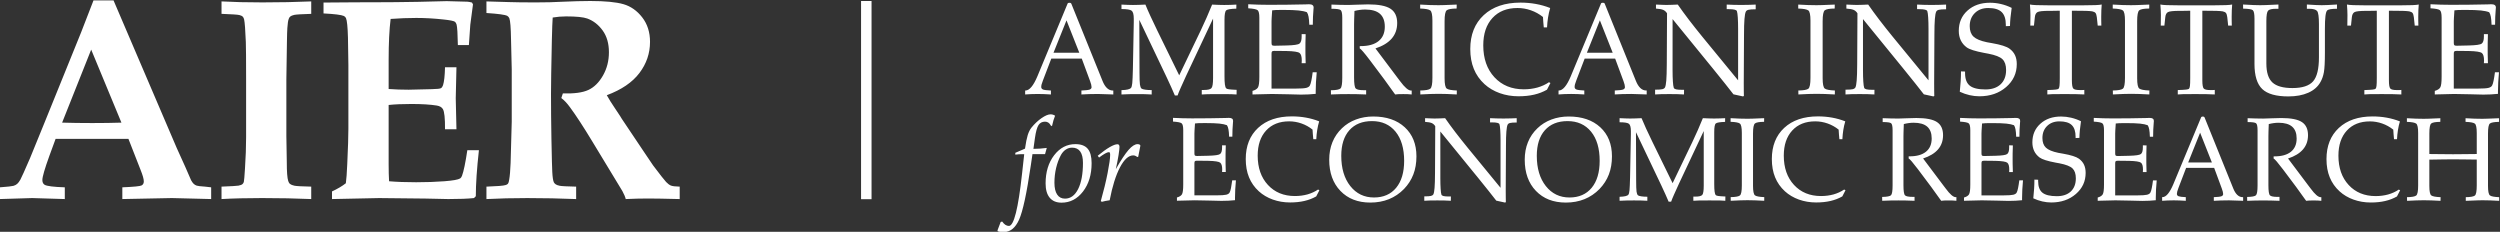<svg width="691.79" height="64.14" version="1.1" viewBox="0 0 691.79 64.14" xmlns="http://www.w3.org/2000/svg"><rect x="0" y="0" width="691.79" height="64.14" fill="#333333" stroke="none"/><defs><clipPath id="clipPath123"><path d="m0 612h792v-612h-792z"/></clipPath></defs><g transform="matrix(1.333 0 0 -1.333 -220.87 471.74)"><g clip-path="url(#clipPath123)"/><path style="fill:#ffffff" d="m344.44 353.69v-41.142h2.177v41.142zm-77.767-2.497v2.405c0.449 0 2.013-0.046 4.692-0.137 1.309-0.046 3.167-0.068 5.572-0.068 2.053 0 3.812 0.043 5.278 0.13 2.425 0.108 4.429 0.163 6.013 0.163 3.069 0 5.366-0.221 6.891-0.661 1.525-0.441 2.825-1.356 3.9-2.746s1.613-3.083 1.613-5.08c0-2.369-0.733-4.523-2.199-6.461-1.467-1.938-3.724-3.474-6.774-4.61 0.488-0.873 1.045-1.766 1.671-2.678 0.626-0.911 0.992-1.465 1.1-1.658 0.107-0.195 0.22-0.379 0.337-0.554l4.546-6.781c1.212-1.805 1.866-2.775 1.964-2.91 1.467-1.941 2.366-3.086 2.699-3.435 0.332-0.349 0.655-0.592 0.967-0.728 0.313-0.135 0.929-0.213 1.848-0.233v-2.58c-3.011 0.078-5.191 0.117-6.54 0.117-1.564 0-3.119-0.039-4.662-0.117-0.099 0.43-0.333 0.987-0.705 1.671l-6.275 10.352c-1.799 2.972-3.324 5.308-4.575 7.01-0.626 0.86-1.232 1.505-1.819 1.935l0.323 0.967c2.346-0.078 4.115 0.163 5.308 0.721s2.2 1.557 3.021 2.996c0.821 1.44 1.231 3.051 1.231 4.833 0 1.802-0.43 3.3-1.29 4.495-0.861 1.195-1.926 2.027-3.197 2.497-0.82 0.294-2.287 0.441-4.398 0.441-0.938 0-1.868-0.078-2.786-0.234-0.059-0.704-0.117-2.288-0.176-4.751-0.118-5.539-0.176-9.237-0.176-11.096 0-2.936 0.029-6.048 0.088-9.335 0.078-4.031 0.136-6.321 0.176-6.869 0.059-1.096 0.166-1.81 0.322-2.142 0.078-0.157 0.206-0.299 0.382-0.426 0.175-0.128 0.459-0.23 0.85-0.308 0.391-0.079 1.525-0.137 3.402-0.177v-2.58c-3.343 0.137-6.726 0.205-10.147 0.205-3.05 0-5.875-0.068-8.475-0.205v2.58c2.229 0.079 3.548 0.186 3.959 0.324 0.234 0.058 0.405 0.156 0.513 0.293 0.108 0.136 0.191 0.41 0.249 0.822 0.137 0.763 0.235 1.917 0.294 3.463l0.235 8.57v10.889l-0.147 6.193c-0.04 2.446-0.156 3.913-0.351 4.402-0.097 0.215-0.242 0.382-0.437 0.499-0.466 0.235-1.905 0.43-4.315 0.587m-32.061-38.622v1.583c1.173 0.548 2.131 1.115 2.874 1.702 0.117 0.82 0.215 2.15 0.293 3.988 0.157 3.362 0.235 5.807 0.235 7.331v13.197c0 0.508-0.029 2.414-0.088 5.719-0.059 2.209-0.196 3.558-0.411 4.046-0.098 0.196-0.244 0.342-0.44 0.44-0.527 0.235-1.935 0.411-4.222 0.528v2.258l6.803 0.05c1.349 6e-3 2.64 9e-3 3.871 9e-3 2.679 0 5.66 0.029 8.945 0.088l5.953 0.146c0.704 0 2.13-0.039 4.281-0.117 0.196 0 0.518-0.058 0.968-0.176l0.206-0.381-0.558-4.223c-0.02-0.293-0.117-1.701-0.293-4.223h-2.288c-0.039 2.307-0.127 3.724-0.263 4.252-0.078 0.274-0.195 0.47-0.351 0.587-0.254 0.176-1.034 0.332-2.341 0.469-1.932 0.215-3.824 0.323-5.677 0.323-1.737 0-3.512-0.069-5.327-0.205-0.274-2.228-0.41-5.056-0.41-8.485v-6.061c1.326-0.098 2.71-0.147 4.154-0.147 0.448 0 2.067 0.039 4.856 0.117 1.053 0.02 1.672 0.088 1.857 0.206 0.185 0.117 0.327 0.322 0.424 0.616 0.234 0.742 0.37 1.984 0.41 3.724h2.375l-0.147-6.452 0.147-6.422h-2.375c0.019 2.268-0.129 3.666-0.444 4.194-0.238 0.39-0.662 0.635-1.274 0.733-1.363 0.215-3.111 0.322-5.243 0.322-1.916 0-3.496-0.069-4.74-0.205v-12.298c0-1.372 0.029-2.552 0.088-3.538 1.581-0.137 3.454-0.205 5.62-0.205 2.108 0 4.054 0.068 5.84 0.205s2.883 0.332 3.294 0.587c0.136 0.077 0.263 0.254 0.38 0.528 0.351 0.938 0.722 2.717 1.112 5.337h2.405c-0.43-3.871-0.645-7.058-0.645-9.561l-0.381-0.381c-1.252-0.137-3.031-0.205-5.338-0.205l-4.721 0.103c-4.653 0.068-7.859 0.102-9.619 0.102-0.469 0-3.734-0.068-9.795-0.205m-4.311 41.027v-2.581c-1.987-0.058-3.167-0.131-3.541-0.219-0.374-0.089-0.639-0.196-0.796-0.323-0.158-0.127-0.266-0.289-0.324-0.484-0.138-0.332-0.236-0.968-0.296-1.906-0.039-0.509-0.068-1.466-0.087-2.874-0.079-4.81-0.118-7.4-0.118-7.772v-11.818l0.088-5.366c0-2.014 0.098-3.324 0.296-3.93 0.078-0.274 0.21-0.484 0.397-0.631 0.187-0.146 0.482-0.263 0.885-0.351 0.404-0.089 1.569-0.152 3.496-0.191v-2.581c-3.187 0.137-6.589 0.205-10.206 0.205-3.148 0-5.953-0.068-8.416-0.205v2.581c2.033 0.078 3.206 0.147 3.519 0.205 0.411 0.078 0.689 0.186 0.836 0.323 0.146 0.136 0.239 0.293 0.278 0.469 0.059 0.235 0.137 1.153 0.235 2.757 0.156 2.346 0.234 4.516 0.234 6.51v12.258c0 3.89-0.019 6.393-0.058 7.507-0.098 2.483-0.215 4.038-0.352 4.664-0.059 0.253-0.152 0.449-0.278 0.586-0.128 0.136-0.363 0.249-0.705 0.337s-1.579 0.171-3.709 0.249v2.581c2.463-0.137 5.288-0.205 8.475-0.205 3.578 0 6.96 0.068 10.147 0.205m-51.712-25.162c1.841-0.059 3.927-0.088 6.258-0.088 2.253 0 4.27 0.029 6.053 0.088l-6.277 15.155zm-12.932-15.865v2.434c1.583 0.117 2.526 0.22 2.83 0.308 0.303 0.088 0.561 0.224 0.777 0.41 0.215 0.186 0.435 0.479 0.66 0.88 0.224 0.4 0.894 1.892 2.009 4.472 0.508 1.212 1.485 3.608 2.932 7.185l7.654 18.886 2.581 6.657h4.164l13.109-30.616 1.818-4.018 1.173-2.698c0.195-0.352 0.381-0.606 0.558-0.763 0.175-0.156 0.375-0.273 0.601-0.351 0.224-0.079 0.796-0.147 1.715-0.206 0.293-0.039 0.723-0.088 1.29-0.146v-2.434l-8.149 0.205-10.292-0.205v2.434c2.365 0.097 3.7 0.228 4.003 0.394s0.455 0.444 0.455 0.834c0 0.487-0.226 1.286-0.675 2.398l-2.517 6.432h-15.12l-1.286-3.508c-0.974-2.691-1.461-4.367-1.461-5.03 0-0.467 0.156-0.799 0.468-0.994 0.467-0.273 1.864-0.449 4.19-0.526v-2.434l-6.763 0.205zm505.47 21.712v0.742c0.557 0.156 0.93 0.392 1.127 0.704 0.195 0.311 0.292 1.05 0.292 2.216v12.287c0 0.85-0.124 1.371-0.374 1.558-0.245 0.187-0.89 0.312-1.937 0.383v0.838c0.722-0.037 1.439-0.064 2.152-0.086 0.717-0.023 1.441-0.031 2.18-0.031 2.556 0 5.076 0.031 7.549 0.089 0.419 0.018 0.664 0.028 0.732 0.028 0.334 0 0.575-0.06 0.729-0.171 0.161-0.111 0.237-0.293 0.237-0.535 0-0.025-0.01-0.127-0.028-0.31-0.094-1.064-0.141-2.142-0.141-3.237h-0.73c-0.026 0.713-0.077 1.269-0.151 1.661-0.073 0.396-0.188 0.707-0.344 0.934-0.409 0.165-0.98 0.285-1.709 0.365-0.73 0.076-1.8 0.117-3.21 0.117-0.694 0-1.192-5e-3 -1.49-0.018-0.304-0.013-0.571-0.041-0.807-0.072-0.048-0.766-0.084-1.295-0.102-1.584-0.018-0.295-0.028-0.521-0.028-0.686v-4.488c0-0.245 0.036-0.401 0.112-0.475 0.076-0.076 0.24-0.113 0.504-0.113l2.505 0.055c1.495 0.036 2.391 0.163 2.685 0.395 0.298 0.233 0.444 0.717 0.444 1.456v0.508l0.838-0.014c-0.026-0.792-0.046-1.397-0.049-1.816-5e-3 -0.422-5e-3 -0.825-5e-3 -1.193 0-0.35 0-0.73 5e-3 -1.144 3e-3 -0.409 0.023-1.037 0.049-1.869h-0.838c0 0.07 5e-3 0.17 0.015 0.293 9e-3 0.125 0.013 0.214 0.013 0.267 0 0.794-0.151 1.309-0.449 1.55-0.303 0.244-1.198 0.383-2.7 0.418l-2.513 0.025c-0.264 0-0.428-0.034-0.504-0.109-0.076-0.072-0.112-0.231-0.112-0.478v-7.237h5.049c1.038 0 1.75 0.048 2.142 0.142 0.386 0.098 0.645 0.262 0.765 0.498 0.107 0.193 0.21 0.521 0.307 0.999 0.098 0.471 0.191 1.059 0.281 1.752h0.837c-0.072-0.721-0.12-1.41-0.156-2.074-0.036-0.66-0.053-1.288-0.053-1.878v-0.534c-0.486-0.053-0.984-0.089-1.487-0.116-0.503-0.026-1.025-0.04-1.563-0.04-0.41 0-1.287 0.022-2.631 0.067-1.339 0.039-2.489 0.063-3.437 0.063-0.766 0-1.988-0.032-3.676-0.09-0.148-9e-3 -0.255-0.012-0.325-0.012m-14.618 0v0.912c0.833 0.025 1.416 0.063 1.74 0.102 0.325 0.045 0.522 0.098 0.58 0.16 0.097 0.094 0.164 0.294 0.204 0.597 0.039 0.307 0.058 0.862 0.058 1.668v13.943c-0.201 0-0.472-5e-3 -0.823-0.013-0.348-9e-3 -0.597-0.014-0.753-0.014h-0.587c-1.341 0-2.163-0.088-2.472-0.267-0.31-0.177-0.488-0.53-0.542-1.064l-0.182-1.731h-0.758c0 0.235 5e-3 0.596 0.014 1.09 9e-3 0.49 0.013 0.855 0.013 1.1 0 0.272-8e-3 0.591-0.027 0.966-0.017 0.374-0.043 0.779-0.079 1.224 0.245-0.062 0.685-0.102 1.316-0.129 0.638-0.027 1.461-0.04 2.481-0.04h7.314c1.015 0 1.843 0.013 2.479 0.04 0.632 0.027 1.073 0.067 1.314 0.129-0.031-0.383-0.059-0.783-0.077-1.207-0.017-0.422-0.026-0.867-0.026-1.335 0-0.289 0-0.583 4e-3 -0.885 5e-3 -0.308 0.014-0.624 0.022-0.953h-0.756l-0.183 1.731c-0.053 0.418-0.142 0.713-0.267 0.877-0.125 0.165-0.361 0.281-0.698 0.352-0.241 0.04-0.681 0.076-1.319 0.098-0.631 0.023-1.597 0.031-2.892 0.031v-14.45c0-0.948 0.101-1.523 0.305-1.723 0.206-0.2 0.657-0.297 1.35-0.297 0.226 0 0.405 0 0.544 3e-3 0.133 5e-3 0.263 0.014 0.383 0.022v-0.937c-0.522 0.025-1.123 0.047-1.8 0.063-0.677 0.012-1.42 0.015-2.23 0.015-1.241 0-2.097-3e-3 -2.554-0.015-0.46-0.016-0.824-0.038-1.096-0.063m-22.808 6.352v9.374c0 0.983-0.116 1.572-0.347 1.767-0.228 0.196-0.9 0.303-2.012 0.321l-0.014 0.859c0.912-0.054 1.644-0.089 2.186-0.111 0.543-0.022 0.998-0.031 1.361-0.031 0.281 0 0.682 9e-3 1.206 0.026 0.527 0.019 1.391 0.054 2.592 0.116v-0.885h-0.481c-0.871 0-1.428-0.13-1.665-0.392-0.239-0.258-0.36-0.98-0.36-2.15v-8.829c0-1.837 0.419-3.143 1.252-3.921 0.835-0.778 2.22-1.167 4.161-1.167 2.043 0 3.468 0.464 4.283 1.389 0.814 0.926 1.219 2.592 1.219 5v6.886c0 1.487-0.124 2.391-0.374 2.707-0.245 0.316-0.805 0.477-1.674 0.477h-0.458v0.885c0.74-0.049 1.348-0.084 1.834-0.107 0.482-0.022 0.903-0.035 1.259-0.035 0.339 0 0.753 0.013 1.247 0.035 0.49 0.023 1.126 0.058 1.91 0.107v-0.885c-0.565 0-1.015-0.028-1.349-0.085-0.338-0.058-0.565-0.147-0.686-0.268-0.169-0.164-0.284-0.556-0.359-1.174-0.077-0.615-0.112-1.519-0.112-2.698v-4.879c0-1.928-0.071-3.286-0.208-4.06-0.14-0.778-0.375-1.456-0.706-2.031-0.537-0.975-1.378-1.718-2.524-2.229-1.143-0.511-2.527-0.77-4.151-0.77-2.539 0-4.346 0.512-5.418 1.531-1.074 1.024-1.612 2.765-1.612 5.227m-15.922-6.352v0.912c0.832 0.025 1.417 0.063 1.741 0.102 0.325 0.045 0.52 0.098 0.578 0.16 0.098 0.094 0.166 0.294 0.205 0.597 0.04 0.307 0.058 0.862 0.058 1.668v13.943c-0.201 0-0.472-5e-3 -0.824-0.013-0.346-9e-3 -0.596-0.014-0.753-0.014h-0.587c-1.34 0-2.164-0.088-2.471-0.267-0.311-0.177-0.489-0.53-0.542-1.064l-0.183-1.731h-0.756c0 0.235 3e-3 0.596 0.012 1.09 0.01 0.49 0.015 0.855 0.015 1.1 0 0.272-0.01 0.591-0.027 0.966-0.019 0.374-0.046 0.779-0.082 1.224 0.246-0.062 0.687-0.102 1.319-0.129 0.637-0.027 1.461-0.04 2.479-0.04h7.314c1.015 0 1.843 0.013 2.48 0.04 0.632 0.027 1.072 0.067 1.313 0.129-0.032-0.383-0.058-0.783-0.076-1.207-0.018-0.422-0.026-0.867-0.026-1.335 0-0.289 0-0.583 5e-3 -0.885 3e-3 -0.308 0.013-0.624 0.021-0.953h-0.756l-0.182 1.731c-0.055 0.418-0.144 0.713-0.268 0.877-0.125 0.165-0.36 0.281-0.699 0.352-0.24 0.04-0.682 0.076-1.317 0.098-0.632 0.023-1.598 0.031-2.895 0.031v-14.45c0-0.948 0.104-1.523 0.308-1.723 0.205-0.2 0.655-0.297 1.348-0.297 0.228 0 0.407 0 0.544 3e-3 0.134 5e-3 0.262 0.014 0.382 0.022v-0.937c-0.519 0.025-1.121 0.047-1.798 0.063-0.675 0.012-1.42 0.015-2.23 0.015-1.242 0-2.097-3e-3 -2.556-0.015-0.458-0.016-0.823-0.038-1.094-0.063m-8.434 3.493v-0.128c0-1.198 0.146-1.909 0.435-2.137 0.291-0.228 0.994-0.361 2.106-0.407l-0.014-0.821c-0.773 0.043-1.464 0.075-2.078 0.097-0.615 0.022-1.179 0.031-1.701 0.031-0.498 0-1.05-9e-3 -1.665-0.031-0.613-0.022-1.316-0.054-2.118-0.097l-0.014 0.821c1.105 0.019 1.803 0.144 2.088 0.379 0.289 0.237 0.432 0.984 0.432 2.244v11.89c0 1.171-0.147 1.875-0.436 2.106-0.294 0.227-0.992 0.361-2.106 0.396v0.824c0.739-0.045 1.416-0.076 2.036-0.098 0.613-0.022 1.201-0.031 1.757-0.031 0.281 0 0.669 9e-3 1.167 0.022 0.498 0.018 1.375 0.054 2.626 0.107l-0.013-0.824c-1.087-8e-3 -1.776-0.133-2.067-0.37-0.289-0.24-0.435-0.992-0.435-2.252zm-18.646-3.493v0.912c0.831 0.025 1.415 0.063 1.741 0.102 0.325 0.045 0.519 0.098 0.578 0.16 0.097 0.094 0.165 0.294 0.204 0.597 0.041 0.307 0.058 0.862 0.058 1.668v13.943c-0.2 0-0.472-5e-3 -0.824-0.013-0.346-9e-3 -0.596-0.014-0.753-0.014h-0.587c-1.339 0-2.164-0.088-2.469-0.267-0.313-0.177-0.491-0.53-0.544-1.064l-0.183-1.731h-0.756c0 0.235 5e-3 0.596 0.013 1.09 9e-3 0.49 0.014 0.855 0.014 1.1 0 0.272-9e-3 0.591-0.027 0.966-0.018 0.374-0.045 0.779-0.08 1.224 0.244-0.062 0.685-0.102 1.318-0.129 0.635-0.027 1.46-0.04 2.478-0.04h7.315c1.014 0 1.842 0.013 2.48 0.04 0.633 0.027 1.071 0.067 1.313 0.129-0.031-0.383-0.059-0.783-0.076-1.207-0.018-0.422-0.026-0.867-0.026-1.335 0-0.289 0-0.583 4e-3 -0.885 4e-3 -0.308 0.013-0.624 0.022-0.953h-0.756l-0.183 1.731c-0.055 0.418-0.142 0.713-0.267 0.877-0.125 0.165-0.361 0.281-0.7 0.352-0.24 0.04-0.681 0.076-1.316 0.098-0.633 0.023-1.599 0.031-2.895 0.031v-14.45c0-0.948 0.103-1.523 0.308-1.723 0.204-0.2 0.654-0.297 1.347-0.297 0.229 0 0.407 0 0.544 3e-3 0.134 5e-3 0.263 0.014 0.383 0.022v-0.937c-0.52 0.025-1.122 0.047-1.798 0.063-0.676 0.012-1.42 0.015-2.23 0.015-1.242 0-2.097-3e-3 -2.555-0.015-0.459-0.016-0.824-0.038-1.095-0.063m-18.174 0.559c0.074 0.722 0.136 1.434 0.182 2.137 0.044 0.703 0.068 1.403 0.068 2.089l0.844-0.027v-0.325c0-1.222 0.326-2.088 0.98-2.609 0.649-0.521 1.732-0.784 3.244-0.784 1.35 0 2.401 0.356 3.157 1.069 0.756 0.717 1.136 1.699 1.136 2.965 0 1.001-0.25 1.744-0.744 2.23-0.495 0.491-1.483 0.877-2.96 1.162-0.2 0.044-0.481 0.094-0.847 0.157-1.85 0.346-3.066 0.734-3.64 1.16-0.54 0.402-0.945 0.886-1.221 1.461-0.272 0.574-0.409 1.224-0.409 1.953 0 1.723 0.601 3.126 1.807 4.212 1.203 1.086 2.76 1.629 4.674 1.629 0.758 0 1.519-0.089 2.275-0.267 0.762-0.178 1.505-0.445 2.225-0.801-0.11-0.766-0.195-1.452-0.253-2.057-0.057-0.601-0.089-1.171-0.098-1.701l-0.864-0.039v0.276c0 1.215-0.289 2.1-0.867 2.657-0.575 0.557-1.506 0.837-2.782 0.837-1.15 0-2.074-0.347-2.782-1.042-0.709-0.693-1.064-1.602-1.064-2.724 0-0.948 0.263-1.674 0.787-2.173 0.526-0.498 1.456-0.89 2.787-1.166 0.248-0.044 0.615-0.107 1.095-0.195 1.772-0.311 2.97-0.689 3.584-1.136 0.52-0.382 0.902-0.831 1.148-1.358 0.245-0.52 0.366-1.138 0.366-1.851 0-1.905-0.74-3.496-2.214-4.767-1.473-1.275-3.324-1.911-5.56-1.911-0.667 0-1.343 0.08-2.021 0.236-0.676 0.156-1.358 0.388-2.033 0.703m-20.097 4.515c0-0.941 0.021-1.731 0.065-2.381 0.041-0.647 0.104-1.083 0.183-1.309 0.049-0.147 0.209-0.255 0.477-0.322 0.262-0.065 0.671-0.097 1.227-0.097h0.433l-0.014-0.965c-0.458 0.025-0.943 0.047-1.446 0.063-0.508 0.012-1.037 0.015-1.594 0.015-0.614 0-1.175-3e-3 -1.67-0.015-0.493-0.016-0.926-0.038-1.29-0.063v0.99c0.738 0 1.242 0.038 1.514 0.103 0.271 0.072 0.453 0.197 0.547 0.378 0.115 0.238 0.201 0.713 0.261 1.431 0.063 0.716 0.094 1.834 0.104 3.343l0.053 10.598c-0.209 0.335-0.472 0.566-0.788 0.709-0.32 0.137-0.823 0.226-1.508 0.271v0.837c0.463-0.018 0.872-0.036 1.237-0.053 0.368-0.018 0.667-0.027 0.902-0.027 0.375 0 0.763 9e-3 1.167 0.027 0.406 0.017 0.812 0.035 1.221 0.053 0.686-0.993 1.455-2.043 2.301-3.152 0.849-1.109 1.768-2.27 2.76-3.486l7.46-9.09v10.653c0 0.939-0.021 1.731-0.067 2.382-0.039 0.645-0.101 1.086-0.181 1.322-0.041 0.138-0.202 0.245-0.468 0.312-0.271 0.071-0.682 0.106-1.238 0.106h-0.419v0.953c0.467-0.027 0.958-0.045 1.466-0.058 0.511-0.013 1.032-0.022 1.572-0.022 0.599 0 1.157 9e-3 1.665 0.027 0.505 0.017 0.948 0.035 1.321 0.053v-0.979c-0.73 0-1.234-0.036-1.504-0.107-0.276-0.067-0.455-0.197-0.544-0.379-0.13-0.258-0.227-0.774-0.284-1.545-0.063-0.765-0.094-1.847-0.094-3.236l-0.053-10.093c0-0.662 3e-3 -1.178 8e-3 -1.552 4e-3 -0.374 9e-3 -0.735 0.019-1.082l-0.183-0.093-1.981 0.431c-0.895 1.167-2.351 2.993-4.368 5.476l-0.546 0.667-7.723 9.478zm-8.373-1.581v-0.128c0-1.198 0.146-1.909 0.435-2.137 0.29-0.228 0.994-0.361 2.106-0.407l-0.012-0.821c-0.775 0.043-1.466 0.075-2.079 0.097-0.614 0.022-1.18 0.031-1.701 0.031-0.499 0-1.05-9e-3 -1.664-0.031-0.615-0.022-1.319-0.054-2.12-0.097l-0.014 0.821c1.105 0.019 1.803 0.144 2.089 0.379 0.289 0.237 0.431 0.984 0.431 2.244v11.89c0 1.171-0.147 1.875-0.436 2.106-0.294 0.227-0.992 0.361-2.105 0.396v0.824c0.738-0.045 1.415-0.076 2.033-0.098 0.616-0.022 1.203-0.031 1.759-0.031 0.281 0 0.669 9e-3 1.167 0.022 0.499 0.018 1.375 0.054 2.626 0.107l-0.014-0.824c-1.086-8e-3 -1.776-0.133-2.066-0.37-0.289-0.24-0.435-0.992-0.435-2.252zm-31.156 1.581c0-0.941 0.023-1.731 0.067-2.381 0.04-0.647 0.103-1.083 0.183-1.309 0.047-0.147 0.209-0.255 0.476-0.322 0.262-0.065 0.672-0.097 1.228-0.097h0.432l-0.013-0.965c-0.458 0.025-0.944 0.047-1.447 0.063-0.506 0.012-1.038 0.015-1.593 0.015-0.615 0-1.175-3e-3 -1.67-0.015-0.494-0.016-0.925-0.038-1.29-0.063v0.99c0.738 0 1.241 0.038 1.513 0.103 0.272 0.072 0.453 0.197 0.548 0.378 0.114 0.238 0.2 0.713 0.263 1.431 0.06 0.716 0.092 1.834 0.101 3.343l0.053 10.598c-0.209 0.335-0.471 0.566-0.787 0.709-0.32 0.137-0.823 0.226-1.509 0.271v0.837c0.462-0.018 0.871-0.036 1.238-0.053 0.37-0.018 0.668-0.027 0.904-0.027 0.373 0 0.761 9e-3 1.165 0.027 0.406 0.017 0.81 0.035 1.22 0.053 0.686-0.993 1.456-2.043 2.301-3.152 0.851-1.109 1.768-2.27 2.76-3.486l7.461-9.09v10.653c0 0.939-0.022 1.731-0.065 2.382-0.041 0.645-0.104 1.086-0.183 1.322-0.041 0.138-0.2 0.245-0.468 0.312-0.271 0.071-0.68 0.106-1.237 0.106h-0.418v0.953c0.467-0.027 0.956-0.045 1.463-0.058 0.513-0.013 1.033-0.022 1.572-0.022 0.602 0 1.157 9e-3 1.665 0.027 0.508 0.017 0.948 0.035 1.322 0.053v-0.979c-0.73 0-1.233-0.036-1.504-0.107-0.277-0.067-0.455-0.197-0.544-0.379-0.128-0.258-0.227-0.774-0.285-1.545-0.062-0.765-0.093-1.847-0.093-3.236l-0.053-10.093c0-0.662 4e-3 -1.178 9e-3 -1.552 3e-3 -0.374 8e-3 -0.735 0.017-1.082l-0.182-0.093-1.982 0.431c-0.894 1.167-2.35 2.993-4.367 5.476l-0.547 0.667-7.724 9.478zm-23.671-5.074v0.821h0.053c0.835 0 1.665 0.991 2.494 2.962 0.074 0.191 0.136 0.338 0.182 0.444l6.089 14.655c0.026 0.054 0.072 0.09 0.13 0.116 0.062 0.027 0.146 0.04 0.248 0.04 0.104 0 0.188-0.013 0.24-0.04 0.059-0.026 0.104-0.067 0.14-0.129l6.404-15.857 0.063-0.155c0.539-1.357 1.256-2.036 2.154-2.036h0.104v-0.821c-0.166 6e-3 -0.393 0.016-0.677 0.025-1.203 0.05-2.034 0.077-2.507 0.077-0.677 0-1.296-0.01-1.857-0.027-0.56-0.019-1.089-0.041-1.583-0.075v0.821c0.885 0.038 1.458 0.104 1.716 0.2 0.265 0.104 0.393 0.269 0.393 0.503 0 0.132-0.026 0.309-0.075 0.522-0.053 0.219-0.13 0.453-0.222 0.709l-1.737 4.691h-6.325l-1.738-4.536c-0.137-0.364-0.23-0.642-0.28-0.828-0.044-0.187-0.07-0.364-0.07-0.529 0-0.254 0.133-0.428 0.391-0.532 0.263-0.096 0.802-0.162 1.62-0.2v-0.821c-0.481 0.034-0.943 0.056-1.398 0.075-0.449 0.017-0.894 0.027-1.331 0.027-0.493 0-0.956-0.01-1.379-0.027-0.428-0.019-0.842-0.041-1.242-0.075m5.885 8.657h5.359l-2.662 6.73zm-7.866-6.117 0.298-0.169-0.715-1.384c-0.801-0.459-1.688-0.801-2.663-1.028-0.971-0.228-2.052-0.339-3.245-0.339-1.384 0-2.685 0.217-3.898 0.65-1.216 0.436-2.272 1.059-3.158 1.865-0.992 0.908-1.732 1.959-2.221 3.165-0.493 1.201-0.739 2.579-0.739 4.127 0 2.965 0.929 5.311 2.796 7.043 1.866 1.732 4.407 2.595 7.624 2.595 1.096 0 2.157-0.093 3.175-0.276 1.02-0.182 2.022-0.463 2.991-0.846-0.19-0.641-0.337-1.295-0.44-1.963-0.106-0.664-0.174-1.354-0.209-2.065h-0.677c-0.044 0.4-0.08 0.779-0.103 1.139-0.027 0.361-0.048 0.703-0.066 1.024-0.765 0.61-1.602 1.073-2.507 1.388-0.903 0.317-1.829 0.477-2.777 0.477-2.199 0-3.935-0.69-5.203-2.074-1.271-1.381-1.906-3.272-1.906-5.672 0-2.746 0.77-4.955 2.315-6.623 1.545-1.67 3.574-2.507 6.098-2.507 0.997 0 1.94 0.125 2.831 0.37 0.886 0.25 1.687 0.619 2.399 1.103m-21.673 0.953v-0.128c0-1.198 0.148-1.909 0.437-2.137s0.993-0.361 2.105-0.407l-0.013-0.821c-0.774 0.043-1.465 0.075-2.078 0.097-0.616 0.022-1.18 0.031-1.701 0.031-0.499 0-1.05-9e-3 -1.665-0.031s-1.318-0.054-2.119-0.097l-0.014 0.821c1.104 0.019 1.803 0.144 2.089 0.379 0.289 0.237 0.431 0.984 0.431 2.244v11.89c0 1.171-0.147 1.875-0.436 2.106-0.293 0.227-0.993 0.361-2.106 0.396v0.824c0.738-0.045 1.415-0.076 2.034-0.098 0.615-0.022 1.202-0.031 1.759-0.031 0.28 0 0.668 9e-3 1.166 0.022 0.498 0.018 1.375 0.054 2.626 0.107l-0.013-0.824c-1.087-8e-3 -1.776-0.133-2.065-0.37-0.289-0.24-0.437-0.992-0.437-2.252zm-23.587-3.493-0.013 0.872c1.086 0.017 1.749 0.142 1.994 0.378 0.245 0.235 0.366 0.974 0.366 2.218v12.453c0 0.887-0.112 1.42-0.339 1.6-0.226 0.178-0.859 0.267-1.906 0.267v0.872c0.628-0.027 1.233-0.045 1.822-0.058 0.587-0.013 1.153-0.022 1.701-0.022 0.271 0 0.858 0.018 1.762 0.057 0.903 0.041 1.678 0.063 2.323 0.063 2.182 0 3.731-0.303 4.652-0.908 0.922-0.604 1.385-1.594 1.385-2.965 0-1.264-0.374-2.333-1.127-3.21-0.752-0.876-1.883-1.567-3.382-2.06l4.638-6.171c0.116-0.146 0.276-0.36 0.485-0.637 0.948-1.286 1.696-1.931 2.243-1.931h0.155v-0.818c-0.261 0.025-0.533 0.047-0.823 0.063-0.284 0.012-0.592 0.015-0.912 0.015-0.383 0-0.717-3e-3 -0.997-0.015-0.284-0.016-0.517-0.038-0.699-0.063l-0.391 0.534c-0.815 1.156-1.448 2.029-1.889 2.621l-2.96 3.949-0.052 0.066c-1.114 1.468-1.799 2.265-2.062 2.387v0.481h0.183c1.625 0 2.871 0.347 3.731 1.045 0.859 0.694 1.29 1.692 1.29 2.987 0 1.189-0.339 2.084-1.01 2.676-0.677 0.591-1.701 0.885-3.073 0.885-0.373 0-0.747-0.026-1.116-0.079-0.37-0.05-0.735-0.125-1.1-0.218-0.027-0.735-0.048-1.319-0.062-1.759-0.013-0.437-0.019-0.762-0.019-0.971v-11.083c0-1.297 0.117-2.062 0.353-2.289 0.236-0.232 0.796-0.346 1.683-0.346h0.471v-0.886c-0.721 0.025-1.384 0.047-1.99 0.063-0.606 0.012-1.157 0.015-1.66 0.015-0.566 0-1.157-3e-3 -1.772-0.015-0.61-0.016-1.237-0.038-1.883-0.063m-16.287 0v0.742c0.556 0.156 0.93 0.392 1.127 0.704 0.196 0.311 0.293 1.05 0.293 2.216v12.287c0 0.85-0.124 1.371-0.374 1.558-0.245 0.187-0.889 0.312-1.936 0.383v0.838c0.72-0.037 1.437-0.064 2.15-0.086 0.717-0.023 1.443-0.031 2.182-0.031 2.555 0 5.074 0.031 7.55 0.089 0.419 0.018 0.663 0.028 0.729 0.028 0.334 0 0.574-0.06 0.731-0.171 0.159-0.111 0.235-0.293 0.235-0.535 0-0.025-9e-3 -0.127-0.026-0.31-0.093-1.064-0.142-2.142-0.142-3.237h-0.731c-0.026 0.713-0.076 1.269-0.152 1.661-0.071 0.396-0.186 0.707-0.343 0.934-0.409 0.165-0.979 0.285-1.709 0.365-0.729 0.076-1.798 0.117-3.209 0.117-0.695 0-1.193-5e-3 -1.492-0.018-0.303-0.013-0.569-0.041-0.804-0.072-0.05-0.766-0.086-1.295-0.103-1.584-0.019-0.295-0.027-0.521-0.027-0.686v-4.488c0-0.245 0.036-0.401 0.111-0.475 0.076-0.076 0.241-0.113 0.504-0.113l2.506 0.055c1.495 0.036 2.39 0.163 2.685 0.395 0.296 0.233 0.444 0.717 0.444 1.456v0.508l0.837-0.014c-0.027-0.792-0.044-1.397-0.049-1.816-4e-3 -0.422-4e-3 -0.825-4e-3 -1.193 0-0.35 0-0.73 4e-3 -1.144 5e-3 -0.409 0.022-1.037 0.049-1.869h-0.837c0 0.07 5e-3 0.17 0.013 0.293 9e-3 0.125 0.014 0.214 0.014 0.267 0 0.794-0.151 1.309-0.45 1.55-0.303 0.244-1.198 0.383-2.697 0.418l-2.515 0.025c-0.263 0-0.428-0.034-0.504-0.109-0.075-0.072-0.111-0.231-0.111-0.478v-7.237h5.047c1.039 0 1.75 0.048 2.142 0.142 0.388 0.098 0.646 0.262 0.766 0.498 0.106 0.193 0.209 0.521 0.307 0.999 0.098 0.471 0.192 1.059 0.28 1.752h0.838c-0.072-0.721-0.122-1.41-0.157-2.074-0.035-0.66-0.053-1.288-0.053-1.878v-0.534c-0.485-0.053-0.984-0.089-1.488-0.116-0.502-0.026-1.022-0.04-1.561-0.04-0.409 0-1.286 0.022-2.631 0.067-1.34 0.039-2.488 0.063-3.437 0.063-0.765 0-1.99-0.032-3.676-0.09-0.148-9e-3 -0.254-0.012-0.326-0.012m-27.202 0v0.898c0.566 0.017 1.006 0.067 1.33 0.142 0.322 0.082 0.544 0.192 0.664 0.339 0.113 0.152 0.196 0.47 0.249 0.975 0.05 0.498 0.093 1.478 0.129 2.938l0.183 9.744v0.69c0 0.886-0.151 1.442-0.448 1.67-0.3 0.227-1.003 0.338-2.107 0.338v0.926c0.494-0.027 0.944-0.045 1.345-0.058 0.399-0.013 0.742-0.022 1.027-0.022 0.366 0 0.766 9e-3 1.194 0.022 0.432 0.013 0.899 0.031 1.403 0.058 0.271-0.668 0.604-1.443 1.01-2.32 0.404-0.881 0.886-1.891 1.442-3.04l4.563-9.326 4.487 9.353c0.418 0.876 0.819 1.755 1.206 2.635 0.389 0.877 0.766 1.776 1.14 2.698 0.495-0.027 0.948-0.045 1.362-0.058s0.797-0.022 1.157-0.022c0.459 0 0.887 9e-3 1.282 0.022 0.397 0.013 0.806 0.031 1.234 0.058l-0.014-0.846c-1.148-0.026-1.843-0.142-2.088-0.343-0.244-0.2-0.363-0.849-0.363-1.954v-11.726c0-0.739 0.025-1.313 0.083-1.717 0.058-0.41 0.147-0.678 0.268-0.796 0.088-0.091 0.275-0.153 0.56-0.197 0.289-0.044 0.823-0.084 1.607-0.116l-0.013-0.965c-0.308 0.025-0.686 0.047-1.148 0.063-0.46 0.012-1.269 0.015-2.426 0.015-1.131 0-1.932-3e-3 -2.414-0.015-0.476-0.016-0.889-0.038-1.238-0.063v0.937h0.433c0.823 0 1.349 0.125 1.576 0.38 0.227 0.248 0.338 0.951 0.338 2.096v12.34l-5.556-11.801c-0.485-1.056-0.876-1.915-1.171-2.587-0.297-0.668-0.512-1.194-0.641-1.574h-0.561c-0.227 0.527-0.471 1.09-0.734 1.68-0.267 0.594-0.574 1.256-0.921 1.997l-5.726 12.023 0.04-10.902c0-1.268 0.032-2.115 0.09-2.538 0.062-0.419 0.173-0.695 0.329-0.828 0.129-0.094 0.383-0.17 0.761-0.226 0.379-0.06 0.828-0.085 1.35-0.085v-0.912c-0.446 0.025-0.922 0.047-1.43 0.063-0.507 0.012-1.036 0.015-1.585 0.015-0.574 0-1.131-3e-3 -1.669-0.015-0.538-0.016-1.067-0.038-1.589-0.063m-19.995 0v0.821h0.054c0.836 0 1.664 0.991 2.492 2.962 0.076 0.191 0.139 0.338 0.183 0.444l6.089 14.655c0.027 0.054 0.072 0.09 0.129 0.116 0.063 0.027 0.147 0.04 0.25 0.04 0.102 0 0.187-0.013 0.241-0.04 0.057-0.026 0.101-0.067 0.137-0.129l6.407-15.857 0.061-0.155c0.539-1.357 1.256-2.036 2.155-2.036h0.103v-0.821c-0.165 6e-3 -0.393 0.016-0.677 0.025-1.202 0.05-2.034 0.077-2.506 0.077-0.676 0-1.296-0.01-1.857-0.027-0.56-0.019-1.09-0.041-1.584-0.075v0.821c0.886 0.038 1.459 0.104 1.718 0.2 0.262 0.104 0.392 0.269 0.392 0.503 0 0.132-0.027 0.309-0.076 0.522-0.054 0.219-0.13 0.453-0.223 0.709l-1.736 4.691h-6.325l-1.736-4.536c-0.138-0.364-0.231-0.642-0.281-0.828-0.045-0.187-0.071-0.364-0.071-0.529 0-0.254 0.134-0.428 0.392-0.532 0.262-0.096 0.801-0.162 1.62-0.2v-0.821c-0.481 0.034-0.944 0.056-1.399 0.075-0.448 0.017-0.893 0.027-1.33 0.027-0.495 0-0.957-0.01-1.381-0.027-0.426-0.019-0.84-0.041-1.241-0.075m5.885 8.657h5.359l-2.661 6.73zm285.61-27.525v-0.118c0-1.1 0.129-1.753 0.396-1.962 0.261-0.21 0.908-0.331 1.939-0.372l-0.013-0.758c-0.712 0.041-1.346 0.07-1.91 0.089-0.564 0.022-1.084 0.03-1.562 0.03-0.457 0-0.965-8e-3 -1.531-0.03-0.564-0.019-1.211-0.048-1.946-0.089l-0.013 0.758c1.006 0.015 1.645 0.131 1.915 0.347 0.266 0.216 0.4 0.903 0.4 2.062v10.925c0 1.075-0.134 1.722-0.4 1.934-0.27 0.209-0.912 0.331-1.935 0.366v0.756c0.68-0.041 1.301-0.071 1.87-0.091 0.563-0.02 1.104-0.028 1.615-0.028 0.24 0 0.581 8e-3 1.019 0.02 0.437 0.017 1.251 0.049 2.441 0.099l-0.013-0.756c-0.989-0.01-1.615-0.119-1.876-0.333-0.267-0.208-0.396-0.905-0.396-2.078v-4.263c0.551 0 1.373-6e-3 2.47-0.025 1.092-0.015 1.918-0.022 2.466-0.022 0.536 0 1.354 7e-3 2.446 0.022 1.097 0.019 1.914 0.025 2.459 0.025v4.374c0 1.075-0.131 1.722-0.397 1.934-0.262 0.209-0.909 0.331-1.93 0.366v0.756c0.652-0.041 1.266-0.071 1.84-0.091 0.571-0.02 1.12-0.028 1.648-0.028 0.262 0 0.642 8e-3 1.137 0.028 0.495 0.015 1.271 0.045 2.335 0.091v-0.756c-1.014-0.018-1.648-0.132-1.911-0.35-0.255-0.216-0.387-0.903-0.387-2.061v-10.889c0-1.1 0.132-1.753 0.395-1.962 0.263-0.21 0.905-0.331 1.928-0.372v-0.758c-0.654 0.041-1.269 0.07-1.845 0.089-0.576 0.022-1.117 0.03-1.628 0.03-0.25 0-0.601-8e-3 -1.063-0.023-0.458-0.018-1.26-0.047-2.401-0.096v0.758c0.998 0.015 1.627 0.131 1.888 0.339 0.26 0.213 0.391 0.904 0.391 2.07v5.399c-1.352 0.015-2.365 0.028-3.04 0.037-0.675 7e-3 -1.296 0.012-1.865 0.012-0.574 0-1.203-5e-3 -1.885-0.012-0.683-9e-3 -1.701-0.025-3.051-0.05zm-6.336-0.874 0.273-0.155-0.66-1.273c-0.735-0.421-1.548-0.736-2.444-0.944-0.892-0.209-1.886-0.313-2.981-0.313-1.274 0-2.467 0.201-3.584 0.599-1.118 0.401-2.087 0.974-2.901 1.714-0.913 0.834-1.591 1.8-2.041 2.908-0.454 1.104-0.679 2.368-0.679 3.792 0 2.722 0.856 4.878 2.568 6.471 1.716 1.591 4.051 2.384 7.008 2.384 1.006 0 1.979-0.085 2.917-0.253 0.936-0.168 1.857-0.425 2.749-0.778-0.177-0.589-0.313-1.19-0.407-1.802-0.098-0.611-0.159-1.246-0.192-1.9h-0.621c-0.041 0.369-0.073 0.716-0.094 1.047-0.025 0.331-0.046 0.647-0.061 0.94-0.704 0.562-1.473 0.987-2.303 1.278-0.83 0.29-1.682 0.437-2.552 0.437-2.021 0-3.616-0.634-4.782-1.905-1.166-1.269-1.751-3.006-1.751-5.212 0-2.524 0.708-4.552 2.128-6.086 1.418-1.534 3.283-2.303 5.603-2.303 0.915 0 1.783 0.115 2.601 0.339 0.813 0.231 1.551 0.57 2.206 1.015m-31.479-2.336-0.013 0.802c0.998 0.015 1.607 0.131 1.832 0.347 0.225 0.218 0.336 0.896 0.336 2.038v11.445c0 0.813-0.104 1.303-0.311 1.469-0.21 0.162-0.789 0.244-1.752 0.244v0.803c0.577-0.025 1.135-0.041 1.674-0.054 0.54-0.012 1.059-0.022 1.562-0.022 0.25 0 0.791 0.018 1.62 0.054 0.831 0.037 1.542 0.058 2.136 0.058 2.003 0 3.426-0.279 4.273-0.835s1.273-1.463 1.273-2.724c0-1.161-0.343-2.144-1.036-2.948-0.69-0.806-1.73-1.44-3.108-1.895l4.262-5.669c0.107-0.135 0.254-0.331 0.446-0.584 0.872-1.184 1.559-1.776 2.062-1.776h0.142v-0.753c-0.24 0.025-0.49 0.046-0.756 0.058-0.263 0.012-0.544 0.015-0.839 0.015-0.351 0-0.657-3e-3 -0.915-0.015-0.262-0.012-0.475-0.033-0.642-0.058l-0.361 0.492c-0.748 1.063-1.329 1.865-1.734 2.409l-2.72 3.627-0.05 0.063c-1.021 1.349-1.652 2.081-1.892 2.191v0.443h0.167c1.493 0 2.638 0.318 3.429 0.96 0.789 0.639 1.185 1.554 1.185 2.745 0 1.093-0.31 1.915-0.93 2.459-0.62 0.543-1.562 0.813-2.821 0.813-0.344 0-0.687-0.025-1.026-0.073-0.34-0.045-0.676-0.116-1.011-0.2-0.024-0.675-0.045-1.212-0.058-1.616-0.012-0.402-0.015-0.699-0.015-0.893v-10.185c0-1.19 0.106-1.893 0.322-2.102 0.217-0.213 0.732-0.319 1.546-0.319h0.434v-0.814c-0.662 0.025-1.273 0.046-1.829 0.058s-1.062 0.015-1.524 0.015c-0.521 0-1.064-3e-3 -1.628-0.015-0.561-0.012-1.138-0.033-1.73-0.058m-17.654 1e-4v0.758h0.048c0.768 0 1.531 0.907 2.29 2.718 0.07 0.178 0.128 0.312 0.169 0.409l5.596 13.466c0.024 0.049 0.065 0.083 0.118 0.106 0.057 0.025 0.134 0.037 0.228 0.037 0.095 0 0.172-0.012 0.222-0.037 0.053-0.023 0.094-0.06 0.126-0.117l5.887-14.57 0.057-0.144c0.493-1.246 1.153-1.868 1.98-1.868h0.093v-0.758c-0.152 8e-3 -0.359 0.018-0.622 0.025-1.104 0.045-1.868 0.071-2.302 0.071-0.622 0-1.191-0.01-1.706-0.026-0.516-0.016-1.001-0.037-1.455-0.07v0.758c0.813 0.031 1.341 0.094 1.577 0.184 0.242 0.094 0.361 0.244 0.361 0.461 0 0.118-0.025 0.283-0.069 0.48-0.05 0.2-0.119 0.415-0.204 0.649l-1.595 4.312h-5.814l-1.595-4.168c-0.127-0.336-0.213-0.59-0.257-0.762-0.042-0.172-0.067-0.335-0.067-0.486 0-0.233 0.123-0.392 0.361-0.486 0.24-0.09 0.735-0.153 1.488-0.184v-0.758c-0.441 0.033-0.866 0.054-1.283 0.07-0.414 0.016-0.822 0.026-1.224 0.026-0.454 0-0.879-0.01-1.268-0.026-0.392-0.016-0.774-0.037-1.14-0.07m5.406 7.956h4.925l-2.446 6.185zm-18.778-7.956v0.683c0.511 0.143 0.854 0.359 1.034 0.646 0.181 0.288 0.271 0.966 0.271 2.037v11.29c0 0.782-0.115 1.261-0.344 1.432-0.226 0.172-0.817 0.286-1.779 0.35v0.77c0.662-0.032 1.321-0.058 1.975-0.078 0.659-0.02 1.325-0.028 2.004-0.028 2.349 0 4.663 0.028 6.938 0.082 0.384 0.017 0.609 0.024 0.671 0.024 0.307 0 0.527-0.053 0.67-0.154 0.148-0.103 0.218-0.272 0.218-0.492 0-0.024-0.01-0.118-0.025-0.286-0.086-0.978-0.131-1.968-0.131-2.974h-0.672c-0.023 0.654-0.068 1.165-0.138 1.526-0.065 0.364-0.171 0.651-0.315 0.859-0.376 0.151-0.899 0.261-1.571 0.336-0.67 0.068-1.652 0.106-2.95 0.106-0.637 0-1.095-5e-3 -1.368-0.017-0.28-0.011-0.525-0.036-0.742-0.064-0.044-0.705-0.077-1.191-0.094-1.458-0.015-0.27-0.023-0.479-0.023-0.629v-4.124c0-0.225 0.031-0.367 0.101-0.438 0.071-0.068 0.22-0.103 0.462-0.103l2.303 0.05c1.375 0.035 2.196 0.152 2.467 0.366 0.274 0.212 0.409 0.658 0.409 1.337v0.466l0.769-0.013c-0.026-0.728-0.041-1.284-0.045-1.669-4e-3 -0.388-4e-3 -0.756-4e-3 -1.096 0-0.322 0-0.672 4e-3 -1.051 4e-3 -0.376 0.019-0.952 0.045-1.717h-0.769c0 0.065 3e-3 0.155 0.013 0.268 8e-3 0.117 0.012 0.198 0.012 0.247 0 0.729-0.139 1.202-0.414 1.422-0.278 0.225-1.1 0.353-2.479 0.384l-2.311 0.025c-0.242 0-0.391-0.031-0.462-0.101-0.07-0.066-0.101-0.213-0.101-0.438v-6.651h4.638c0.953 0 1.607 0.045 1.966 0.131 0.357 0.089 0.594 0.242 0.705 0.46 0.098 0.175 0.192 0.475 0.281 0.913 0.091 0.434 0.177 0.975 0.258 1.612h0.77c-0.065-0.662-0.111-1.297-0.143-1.905-0.034-0.607-0.049-1.182-0.049-1.725v-0.492c-0.447-0.049-0.905-0.083-1.367-0.106-0.462-0.024-0.941-0.036-1.436-0.036-0.376 0-1.183 0.018-2.418 0.059-1.23 0.037-2.287 0.06-3.157 0.06-0.702 0-1.827-0.031-3.379-0.083-0.134-8e-3 -0.233-0.013-0.298-0.013m-13.372 0.516c0.07 0.662 0.127 1.317 0.168 1.964 0.042 0.646 0.062 1.287 0.062 1.918l0.777-0.026v-0.297c0-1.121 0.298-1.918 0.899-2.398 0.599-0.478 1.592-0.719 2.983-0.719 1.24 0 2.205 0.329 2.9 0.981 0.695 0.659 1.043 1.562 1.043 2.724 0 0.922-0.229 1.603-0.684 2.05-0.455 0.449-1.362 0.806-2.719 1.069-0.185 0.04-0.443 0.084-0.779 0.141-1.701 0.321-2.817 0.675-3.345 1.068-0.493 0.368-0.867 0.815-1.12 1.343-0.25 0.528-0.376 1.124-0.376 1.793 0 1.584 0.552 2.873 1.66 3.871 1.104 0.998 2.535 1.497 4.296 1.497 0.695 0 1.394-0.082 2.089-0.246 0.699-0.164 1.383-0.407 2.045-0.735-0.103-0.703-0.18-1.334-0.234-1.891-0.053-0.552-0.081-1.074-0.089-1.562l-0.794-0.037v0.253c0 1.118-0.265 1.931-0.798 2.443-0.526 0.511-1.382 0.769-2.555 0.769-1.056 0-1.906-0.319-2.558-0.956-0.649-0.639-0.975-1.475-0.975-2.504 0-0.872 0.24-1.539 0.722-1.997 0.484-0.457 1.338-0.817 2.561-1.072 0.229-0.04 0.565-0.098 1.006-0.179 1.628-0.287 2.729-0.634 3.293-1.043 0.478-0.352 0.831-0.764 1.055-1.247 0.226-0.48 0.335-1.048 0.335-1.703 0-1.75-0.678-3.211-2.032-4.38-1.354-1.17-3.056-1.756-5.11-1.756-0.613 0-1.234 0.075-1.856 0.218s-1.248 0.357-1.87 0.646m-14.381-0.516v0.683c0.512 0.143 0.855 0.359 1.034 0.646 0.18 0.288 0.271 0.966 0.271 2.037v11.29c0 0.782-0.115 1.261-0.344 1.432-0.225 0.172-0.818 0.286-1.779 0.35v0.77c0.663-0.032 1.322-0.058 1.976-0.078 0.657-0.02 1.324-0.028 2.004-0.028 2.348 0 4.663 0.028 6.938 0.082 0.383 0.017 0.609 0.024 0.67 0.024 0.306 0 0.528-0.053 0.669-0.154 0.149-0.103 0.218-0.272 0.218-0.492 0-0.024-8e-3 -0.118-0.023-0.286-0.086-0.978-0.132-1.968-0.132-2.974h-0.672c-0.023 0.654-0.068 1.165-0.139 1.526-0.065 0.364-0.171 0.651-0.313 0.859-0.377 0.151-0.9 0.261-1.572 0.336-0.67 0.068-1.653 0.106-2.95 0.106-0.636 0-1.096-5e-3 -1.369-0.017-0.278-0.011-0.523-0.036-0.741-0.064-0.045-0.705-0.076-1.191-0.094-1.458-0.015-0.27-0.024-0.479-0.024-0.629v-4.124c0-0.225 0.032-0.367 0.102-0.438 0.07-0.068 0.221-0.103 0.461-0.103l2.305 0.05c1.374 0.035 2.196 0.152 2.466 0.366 0.273 0.212 0.409 0.658 0.409 1.337v0.466l0.77-0.013c-0.026-0.728-0.041-1.284-0.046-1.669-5e-3 -0.388-5e-3 -0.756-5e-3 -1.096 0-0.322 0-0.672 5e-3 -1.051 5e-3 -0.376 0.02-0.952 0.046-1.717h-0.77c0 0.065 4e-3 0.155 0.013 0.268 8e-3 0.117 0.011 0.198 0.011 0.247 0 0.729-0.139 1.202-0.413 1.422-0.278 0.225-1.101 0.353-2.478 0.384l-2.313 0.025c-0.24 0-0.391-0.031-0.461-0.101-0.07-0.066-0.102-0.213-0.102-0.438v-6.651h4.64c0.952 0 1.607 0.045 1.965 0.131 0.357 0.089 0.594 0.242 0.704 0.46 0.098 0.175 0.194 0.475 0.283 0.913 0.091 0.434 0.176 0.975 0.258 1.612h0.768c-0.065-0.662-0.109-1.297-0.143-1.905-0.032-0.607-0.049-1.182-0.049-1.725v-0.492c-0.446-0.049-0.904-0.083-1.366-0.106-0.462-0.024-0.942-0.036-1.435-0.036-0.377 0-1.183 0.018-2.418 0.059-1.231 0.037-2.287 0.06-3.157 0.06-0.704 0-1.829-0.031-3.379-0.083-0.136-8e-3 -0.235-0.013-0.299-0.013m-16.98 0-0.013 0.802c0.998 0.015 1.608 0.131 1.834 0.347 0.225 0.218 0.334 0.896 0.334 2.038v11.445c0 0.813-0.101 1.303-0.31 1.469-0.208 0.162-0.789 0.244-1.75 0.244v0.802c0.577-0.024 1.133-0.04 1.674-0.053 0.539-0.012 1.058-0.022 1.561-0.022 0.25 0 0.789 0.018 1.62 0.053 0.829 0.038 1.542 0.059 2.136 0.059 2.004 0 3.427-0.279 4.273-0.835 0.847-0.556 1.272-1.463 1.272-2.724 0-1.161-0.344-2.144-1.034-2.948-0.692-0.806-1.731-1.44-3.109-1.895l4.262-5.669c0.106-0.135 0.255-0.331 0.446-0.584 0.87-1.184 1.558-1.776 2.061-1.776h0.143v-0.753c-0.24 0.025-0.49 0.046-0.756 0.058-0.262 0.012-0.544 0.015-0.838 0.015-0.352 0-0.66-3e-3 -0.917-0.015-0.261-0.012-0.474-0.033-0.642-0.058l-0.359 0.492c-0.75 1.063-1.329 1.865-1.736 2.409l-2.719 3.627-0.049 0.063c-1.024 1.349-1.653 2.081-1.893 2.191v0.443h0.167c1.493 0 2.637 0.318 3.427 0.96 0.789 0.639 1.186 1.554 1.186 2.745 0 1.093-0.311 1.915-0.928 2.459-0.622 0.543-1.563 0.813-2.822 0.813-0.344 0-0.688-0.025-1.027-0.073-0.341-0.046-0.675-0.116-1.011-0.2-0.023-0.675-0.045-1.212-0.056-1.616-0.013-0.402-0.017-0.699-0.017-0.893v-10.185c0-1.19 0.106-1.893 0.323-2.102 0.217-0.213 0.733-0.319 1.546-0.319h0.433v-0.814c-0.662 0.025-1.272 0.046-1.827 0.058-0.557 0.012-1.064 0.015-1.527 0.015-0.518 0-1.063-3e-3 -1.628-0.015-0.56-0.012-1.136-0.033-1.73-0.058m-7.898 2.336 0.275-0.155-0.659-1.273c-0.736-0.421-1.55-0.736-2.446-0.944-0.891-0.209-1.886-0.313-2.983-0.313-1.271 0-2.466 0.201-3.582 0.599-1.116 0.401-2.086 0.974-2.9 1.714-0.912 0.834-1.591 1.8-2.042 2.908-0.453 1.104-0.678 2.368-0.678 3.792 0 2.722 0.855 4.878 2.569 6.471 1.715 1.591 4.05 2.384 7.008 2.384 1.005 0 1.978-0.085 2.916-0.253 0.935-0.168 1.855-0.425 2.748-0.778-0.176-0.589-0.312-1.19-0.406-1.802-0.097-0.611-0.159-1.246-0.191-1.9h-0.622c-0.041 0.369-0.073 0.716-0.094 1.047-0.025 0.331-0.045 0.647-0.06 0.94-0.706 0.563-1.474 0.987-2.305 1.278-0.829 0.29-1.681 0.437-2.553 0.437-2.019 0-3.614-0.634-4.779-1.905-1.167-1.269-1.751-3.006-1.751-5.212 0-2.524 0.707-4.552 2.126-6.086 1.42-1.534 3.285-2.303 5.604-2.303 0.915 0 1.783 0.115 2.601 0.339 0.814 0.231 1.55 0.57 2.204 1.015m-18.922 0.874v-0.118c0-1.1 0.137-1.753 0.401-1.962 0.266-0.21 0.913-0.331 1.935-0.372l-0.011-0.758c-0.713 0.041-1.346 0.07-1.911 0.089-0.565 0.022-1.084 0.03-1.563 0.03-0.458 0-0.964-8e-3 -1.53-0.03-0.563-0.019-1.211-0.048-1.946-0.089l-0.013 0.758c1.014 0.015 1.657 0.131 1.918 0.347 0.266 0.216 0.398 0.903 0.398 2.062v10.925c0 1.075-0.135 1.722-0.402 1.934-0.268 0.209-0.912 0.331-1.934 0.366v0.756c0.679-0.041 1.302-0.071 1.869-0.091 0.565-0.02 1.103-0.028 1.616-0.028 0.258 0 0.612 8e-3 1.071 0.02 0.458 0.017 1.265 0.049 2.415 0.099l-0.013-0.756c-0.998-0.01-1.633-0.125-1.899-0.341-0.264-0.222-0.401-0.912-0.401-2.07zm-27.702-3.21v0.826c0.519 0.016 0.924 0.063 1.222 0.132 0.295 0.073 0.5 0.175 0.61 0.311 0.102 0.138 0.18 0.432 0.229 0.895 0.044 0.459 0.085 1.358 0.119 2.699l0.168 8.954v0.634c0 0.814-0.141 1.325-0.414 1.534s-0.92 0.311-1.934 0.311v0.851c0.453-0.024 0.867-0.04 1.234-0.053 0.369-0.012 0.684-0.022 0.946-0.022 0.336 0 0.704 0.01 1.096 0.022 0.397 0.013 0.827 0.029 1.288 0.053 0.25-0.615 0.557-1.324 0.928-2.13 0.372-0.811 0.815-1.741 1.325-2.795l4.193-8.568 4.124 8.593c0.385 0.805 0.753 1.61 1.109 2.421 0.355 0.805 0.703 1.633 1.046 2.479 0.455-0.024 0.872-0.04 1.252-0.053 0.381-0.012 0.732-0.022 1.063-0.022 0.42 0 0.814 0.01 1.178 0.022 0.364 0.013 0.74 0.029 1.133 0.053l-0.013-0.777c-1.054-0.025-1.693-0.132-1.918-0.316s-0.334-0.781-0.334-1.795v-10.774c0-0.677 0.024-1.206 0.077-1.578 0.052-0.378 0.135-0.621 0.245-0.734 0.083-0.081 0.255-0.137 0.515-0.178 0.267-0.042 0.758-0.078 1.478-0.106l-0.013-0.889c-0.282 0.025-0.629 0.046-1.056 0.058-0.419 0.012-1.165 0.015-2.229 0.015-1.038 0-1.774-3e-3 -2.216-0.015-0.437-0.012-0.819-0.033-1.138-0.058v0.864h0.397c0.757 0 1.24 0.115 1.448 0.347 0.208 0.227 0.311 0.875 0.311 1.928v11.337l-5.105-10.844c-0.445-0.968-0.805-1.759-1.075-2.376-0.274-0.613-0.47-1.097-0.589-1.448h-0.514c-0.21 0.488-0.435 1.003-0.676 1.546-0.246 0.544-0.528 1.154-0.846 1.833l-5.262 11.049 0.037-10.018c0-1.167 0.029-1.944 0.082-2.332 0.058-0.385 0.16-0.638 0.303-0.761 0.119-0.086 0.352-0.154 0.698-0.208 0.349-0.053 0.763-0.078 1.241-0.078v-0.839c-0.409 0.025-0.847 0.046-1.314 0.058-0.466 0.012-0.953 0.015-1.456 0.015-0.528 0-1.039-3e-3 -1.534-0.015s-0.98-0.033-1.459-0.058m-19.691 8.521c0 1.333 0.222 2.546 0.667 3.64 0.441 1.096 1.1 2.062 1.979 2.899 0.823 0.794 1.792 1.395 2.904 1.812 1.114 0.413 2.307 0.622 3.575 0.622 2.753 0 4.941-0.744 6.559-2.234 1.615-1.493 2.423-3.501 2.423-6.033 0-1.391-0.211-2.642-0.641-3.759-0.425-1.112-1.072-2.118-1.931-3.014-0.921-0.941-1.964-1.648-3.129-2.119-1.166-0.469-2.454-0.709-3.865-0.709-2.598 0-4.667 0.806-6.217 2.423-1.552 1.611-2.324 3.773-2.324 6.472m2.504 0.8c0-2.593 0.625-4.684 1.873-6.266 1.251-1.582 2.888-2.373 4.916-2.373 1.963 0 3.497 0.672 4.606 2.012 1.105 1.344 1.656 3.209 1.656 5.596 0 2.574-0.592 4.589-1.783 6.055-1.19 1.46-2.817 2.193-4.887 2.193-2.009 0-3.575-0.631-4.7-1.893-1.121-1.263-1.681-3.037-1.681-5.324m-20.023-4.658c0-0.862 0.021-1.59 0.062-2.187 0.036-0.593 0.093-0.997 0.167-1.203 0.045-0.135 0.192-0.234 0.437-0.295 0.242-0.061 0.618-0.089 1.13-0.089h0.396l-0.012-0.889c-0.42 0.025-0.867 0.046-1.329 0.058-0.467 0.012-0.954 0.015-1.464 0.015-0.564 0-1.08-3e-3 -1.534-0.015s-0.851-0.033-1.186-0.058v0.912c0.679 0 1.141 0.033 1.391 0.094 0.249 0.066 0.417 0.179 0.503 0.348 0.106 0.216 0.184 0.654 0.241 1.313 0.056 0.659 0.087 1.686 0.094 3.071l0.048 9.741c-0.191 0.306-0.432 0.518-0.722 0.65-0.295 0.126-0.758 0.209-1.388 0.25v0.768c0.425-0.017 0.802-0.034 1.138-0.049 0.339-0.016 0.613-0.026 0.83-0.026 0.344 0 0.699 0.01 1.071 0.026 0.372 0.015 0.745 0.032 1.121 0.049 0.631-0.912 1.337-1.878 2.114-2.896 0.783-1.018 1.624-2.087 2.537-3.202l6.854-8.355v9.789c0 0.864-0.02 1.592-0.061 2.19-0.036 0.592-0.093 0.997-0.167 1.214-0.036 0.126-0.184 0.225-0.429 0.286-0.25 0.065-0.627 0.099-1.138 0.099h-0.384v0.875c0.43-0.025 0.879-0.04 1.347-0.053 0.468-0.012 0.947-0.022 1.443-0.022 0.551 0 1.062 0.01 1.53 0.026 0.466 0.015 0.871 0.032 1.214 0.049v-0.9c-0.671 0-1.133-0.034-1.383-0.1-0.253-0.059-0.417-0.177-0.498-0.346-0.119-0.236-0.208-0.712-0.262-1.419-0.058-0.702-0.086-1.698-0.086-2.974l-0.05-9.272c0-0.61 5e-3 -1.084 0.01-1.428 3e-3 -0.344 8e-3 -0.675 0.016-0.994l-0.169-0.087-1.82 0.398c-0.822 1.072-2.159 2.747-4.011 5.032l-0.505 0.612-7.096 8.709zm-23.069 3.858c0 1.333 0.221 2.546 0.667 3.64 0.442 1.096 1.1 2.062 1.979 2.899 0.823 0.794 1.792 1.395 2.905 1.812 1.112 0.413 2.306 0.622 3.574 0.622 2.753 0 4.941-0.744 6.557-2.234 1.617-1.493 2.425-3.501 2.425-6.033 0-1.391-0.211-2.642-0.642-3.759-0.425-1.112-1.071-2.118-1.931-3.014-0.92-0.941-1.963-1.648-3.128-2.119-1.165-0.469-2.455-0.709-3.866-0.709-2.597 0-4.666 0.806-6.216 2.423-1.55 1.611-2.324 3.773-2.324 6.472m2.503 0.8c0-2.593 0.627-4.684 1.873-6.266 1.252-1.582 2.89-2.373 4.917-2.373 1.965 0 3.498 0.672 4.606 2.012 1.104 1.344 1.657 3.209 1.657 5.596 0 2.574-0.593 4.589-1.784 6.055-1.19 1.46-2.819 2.193-4.887 2.193-2.009 0-3.576-0.631-4.7-1.893-1.122-1.263-1.682-3.037-1.682-5.324m-4.814-6.986 0.274-0.155-0.659-1.273c-0.735-0.421-1.551-0.736-2.446-0.944-0.892-0.209-1.886-0.313-2.982-0.313-1.272 0-2.466 0.201-3.582 0.599-1.118 0.401-2.087 0.974-2.901 1.714-0.912 0.834-1.591 1.8-2.041 2.908-0.453 1.104-0.679 2.368-0.679 3.792 0 2.722 0.855 4.878 2.57 6.471 1.713 1.591 4.049 2.384 7.006 2.384 1.005 0 1.979-0.085 2.917-0.253 0.935-0.168 1.856-0.425 2.748-0.778-0.175-0.589-0.311-1.19-0.405-1.802-0.098-0.611-0.16-1.246-0.193-1.9h-0.621c-0.041 0.369-0.073 0.716-0.095 1.047-0.024 0.331-0.045 0.647-0.06 0.94-0.705 0.563-1.473 0.987-2.303 1.278-0.831 0.29-1.682 0.437-2.553 0.437-2.02 0-3.616-0.634-4.782-1.905-1.165-1.269-1.75-3.006-1.75-5.212 0-2.524 0.708-4.552 2.127-6.086 1.42-1.534 3.285-2.303 5.603-2.303 0.917 0 1.784 0.115 2.602 0.339 0.814 0.231 1.55 0.57 2.205 1.015m-29.299-2.336v0.683c0.511 0.143 0.854 0.359 1.034 0.646 0.181 0.288 0.271 0.966 0.271 2.037v11.29c0 0.782-0.116 1.261-0.344 1.432-0.225 0.172-0.817 0.286-1.779 0.35v0.77c0.662-0.032 1.321-0.058 1.975-0.078 0.658-0.02 1.325-0.028 2.004-0.028 2.348 0 4.664 0.028 6.938 0.082 0.384 0.017 0.61 0.024 0.671 0.024 0.306 0 0.527-0.053 0.67-0.154 0.147-0.103 0.216-0.272 0.216-0.492 0-0.024-8e-3 -0.118-0.023-0.286-0.086-0.978-0.131-1.968-0.131-2.974h-0.672c-0.023 0.654-0.068 1.165-0.139 1.526-0.064 0.364-0.17 0.651-0.314 0.859-0.376 0.151-0.899 0.261-1.57 0.336-0.672 0.068-1.654 0.106-2.95 0.106-0.637 0-1.096-5e-3 -1.371-0.017-0.277-0.011-0.523-0.036-0.74-0.064-0.044-0.705-0.077-1.191-0.094-1.458-0.016-0.27-0.024-0.479-0.024-0.629v-4.124c0-0.225 0.033-0.367 0.101-0.438 0.071-0.068 0.222-0.103 0.463-0.103l2.303 0.05c1.374 0.035 2.196 0.152 2.466 0.366 0.274 0.212 0.409 0.658 0.409 1.337v0.466l0.77-0.013c-0.025-0.728-0.041-1.284-0.045-1.669-5e-3 -0.388-5e-3 -0.756-5e-3 -1.096 0-0.322 0-0.672 5e-3 -1.051 4e-3 -0.376 0.02-0.952 0.045-1.717h-0.77c0 0.065 4e-3 0.155 0.013 0.268 8e-3 0.117 0.013 0.198 0.013 0.247 0 0.729-0.14 1.202-0.414 1.422-0.279 0.225-1.1 0.353-2.479 0.384l-2.311 0.025c-0.241 0-0.392-0.031-0.463-0.101-0.068-0.066-0.101-0.213-0.101-0.438v-6.651h4.639c0.952 0 1.607 0.045 1.966 0.131 0.357 0.089 0.593 0.242 0.705 0.46 0.097 0.175 0.192 0.475 0.282 0.913 0.09 0.434 0.176 0.975 0.258 1.612h0.768c-0.065-0.662-0.11-1.297-0.143-1.905-0.033-0.607-0.048-1.182-0.048-1.725v-0.492c-0.447-0.049-0.906-0.083-1.367-0.106-0.463-0.024-0.941-0.036-1.436-0.036-0.376 0-1.182 0.018-2.417 0.059-1.231 0.037-2.286 0.06-3.158 0.06-0.703 0-1.828-0.031-3.378-0.083-0.136-8e-3 -0.234-0.013-0.299-0.013m-15.805-0.073c0.601 2.128 1.071 4.074 1.419 5.849 0.348 1.776 0.523 3.027 0.523 3.752 0 0.191-0.019 0.334-0.061 0.424-0.04 0.094-0.098 0.14-0.18 0.14-0.2 0-0.467-0.096-0.805-0.283-0.339-0.188-0.761-0.47-1.256-0.842l-0.275 0.379c0.966 0.794 1.796 1.388 2.488 1.788 0.691 0.397 1.226 0.598 1.611 0.598 0.135 0 0.241-0.049 0.311-0.144 0.074-0.098 0.106-0.236 0.106-0.42 0-0.303-0.066-0.875-0.2-1.723-0.139-0.847-0.324-1.812-0.565-2.888 1.056 1.852 1.935 3.183 2.634 3.989 0.705 0.806 1.334 1.209 1.882 1.209 0.098 0 0.183-0.012 0.258-0.028 0.077-0.02 0.147-0.053 0.213-0.091l0.119-0.178-0.454-2.324-0.205-0.049c-0.135 0.112-0.275 0.196-0.414 0.254-0.138 0.053-0.278 0.083-0.413 0.083-0.961 0-1.878-0.832-2.753-2.487-0.87-1.657-1.586-3.937-2.138-6.828-0.327-0.049-0.621-0.099-0.893-0.152-0.265-0.049-0.507-0.106-0.723-0.172zm-5.956 11.097c0.744 0 1.306-0.266 1.686-0.798 0.379-0.533 0.568-1.317 0.568-2.356 0-2.298-0.336-4.11-1.002-5.44-0.667-1.325-1.575-1.988-2.729-1.988-0.711 0-1.252 0.282-1.627 0.85-0.376 0.568-0.565 1.388-0.565 2.459 0 1.04 0.118 2.059 0.352 3.056 0.238 0.998 0.573 1.899 1.002 2.696 0.274 0.487 0.609 0.862 1.006 1.124 0.402 0.266 0.839 0.397 1.309 0.397m-5.502-7.417c0-1.302 0.283-2.293 0.852-2.977 0.568-0.683 1.386-1.026 2.458-1.026 1.78 0 3.263 0.77 4.454 2.31 1.189 1.543 1.788 3.505 1.788 5.886 0 1.367-0.271 2.368-0.814 3.002-0.545 0.635-1.396 0.953-2.552 0.953-1.76 0-3.228-0.769-4.411-2.306-1.181-1.538-1.775-3.485-1.775-5.842m-4.441 6.064h-0.421c-0.246 0-0.487-9e-3 -0.721-0.025-0.228-0.017-0.465-0.042-0.703-0.07v0.379c0.221 0.091 0.741 0.313 1.554 0.664l0.459 0.205c0.176 1.234 0.364 2.171 0.561 2.801 0.2 0.634 0.458 1.148 0.768 1.546 0.647 0.801 1.351 1.46 2.107 1.984 0.76 0.523 1.382 0.786 1.873 0.786 0.172 0 0.339-0.025 0.491-0.075 0.151-0.044 0.299-0.119 0.441-0.213-0.118-0.29-0.232-0.605-0.335-0.953-0.102-0.346-0.209-0.756-0.31-1.218l-0.243 0.131c-0.126 0.256-0.293 0.453-0.495 0.597-0.204 0.139-0.437 0.209-0.702 0.209-0.59 0-1.04-0.234-1.346-0.7-0.307-0.471-0.561-1.366-0.749-2.691l-0.315-2.254c0.475 0 0.937 0.015 1.392 0.05 0.457 0.031 0.916 0.078 1.377 0.142l-0.359-1.295h-2.61l-0.339-2.312c-0.847-5.784-1.657-9.543-2.431-11.273-0.776-1.73-1.852-2.594-3.234-2.594-0.226 0-0.435 0.012-0.631 0.036-0.195 0.025-0.38 0.062-0.556 0.119l-0.074 0.193 0.671 1.762 0.311 0.082c0.209-0.302 0.43-0.531 0.659-0.681 0.232-0.154 0.482-0.23 0.743-0.23 1.023 0 1.932 3.619 2.721 10.858 0.184 1.728 0.331 3.075 0.446 4.04"/></g></svg>
